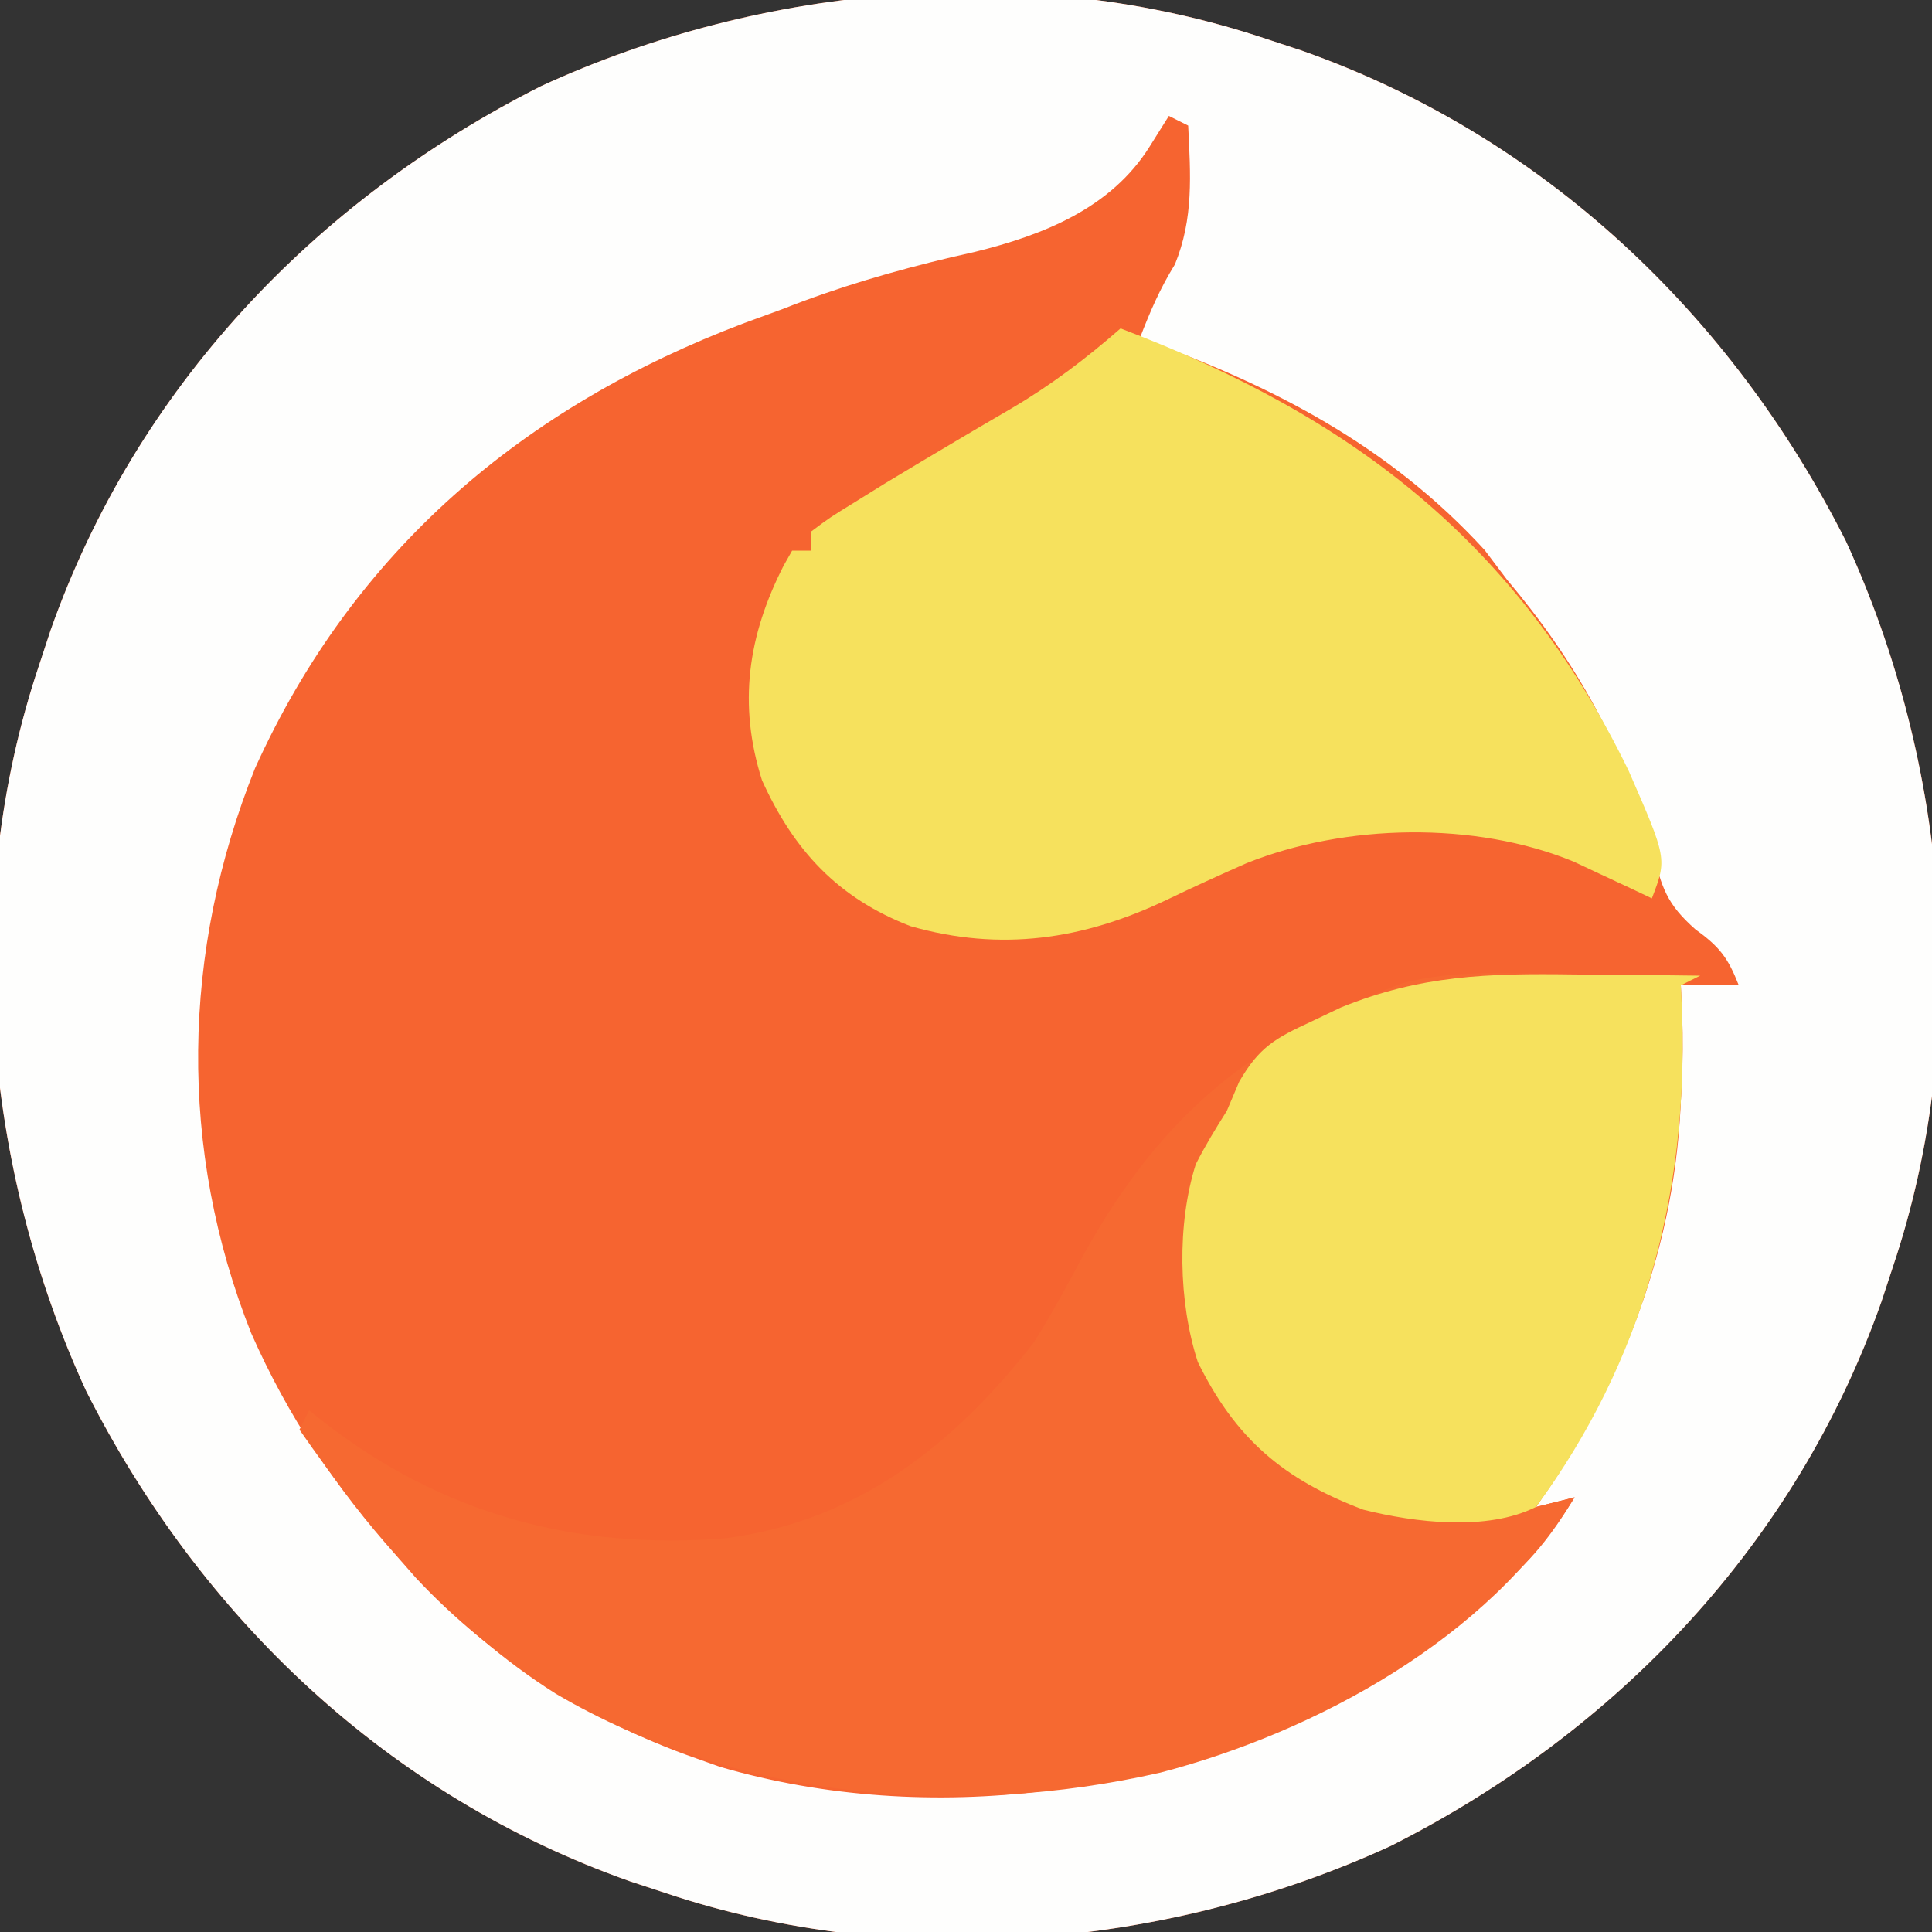 <?xml version="1.0" encoding="UTF-8"?>
<svg version="1.1" xmlns="http://www.w3.org/2000/svg" width="200" height="200">
<rect width="100%" height="100%" fill="#333333" stroke="none"/>
<path d="M0 0 C1.253 0.412 2.506 0.825 3.797 1.25 C28.745 10.068 48.22 28.504 60.084 52.011 C70.705 75.087 73.095 102.816 65 127 C64.588 128.253 64.175 129.506 63.75 130.797 C54.932 155.745 36.496 175.22 12.989 187.084 C-10.087 197.705 -37.816 200.095 -62 192 C-63.879 191.381 -63.879 191.381 -65.797 190.75 C-90.745 181.932 -110.22 163.496 -122.084 139.989 C-132.705 116.913 -135.095 89.184 -127 65 C-126.588 63.747 -126.175 62.494 -125.75 61.203 C-116.932 36.255 -98.496 16.78 -74.989 4.916 C-51.913 -5.705 -24.184 -8.095 0 0 Z " fill="#F66430" transform="translate(131,4)"/>
<path d="M0 0 C1.253 0.412 2.506 0.825 3.797 1.25 C28.745 10.068 48.22 28.504 60.084 52.011 C70.705 75.087 73.095 102.816 65 127 C64.588 128.253 64.175 129.506 63.75 130.797 C54.932 155.745 36.496 175.22 12.989 187.084 C-10.087 197.705 -37.816 200.095 -62 192 C-63.879 191.381 -63.879 191.381 -65.797 190.75 C-90.745 181.932 -110.22 163.496 -122.084 139.989 C-132.705 116.913 -135.095 89.184 -127 65 C-126.588 63.747 -126.175 62.494 -125.75 61.203 C-116.932 36.255 -98.496 16.78 -74.989 4.916 C-51.913 -5.705 -24.184 -8.095 0 0 Z M-10 8 C-10.66 9.052 -11.32 10.104 -12 11.188 C-16.008 17.575 -23.04 20.339 -30.066 22.07 C-30.869 22.253 -31.673 22.436 -32.5 22.625 C-38.528 24.057 -44.238 25.723 -50 28 C-51.312 28.48 -52.625 28.96 -53.938 29.438 C-76.866 38.102 -94.419 53.034 -104.598 75.531 C-112.196 94.493 -112.568 114.926 -105 134 C-101.205 142.613 -96.25 149.988 -90 157 C-89.323 157.771 -88.646 158.542 -87.949 159.336 C-80.106 167.738 -69.862 174.195 -59 178 C-58.166 178.298 -57.332 178.596 -56.473 178.902 C-34.738 185.233 -10.193 181.792 9.461 171.086 C14.007 168.482 18.05 165.434 22 162 C22.571 161.559 23.142 161.118 23.73 160.664 C27.399 157.82 29.63 154.92 32 151 C30.68 151.33 29.36 151.66 28 152 C28.508 151.27 29.016 150.541 29.539 149.789 C38.278 136.534 43.238 122.061 43.062 106.125 C43.056 104.949 43.056 104.949 43.049 103.75 C43.037 101.833 43.019 99.917 43 98 C44.98 98 46.96 98 49 98 C47.893 95.182 47.044 94.032 44.539 92.234 C41.502 89.562 41.02 87.885 40.062 84 C37.043 73.225 32.177 64.527 25 56 C24.237 54.989 23.474 53.979 22.688 52.938 C12.812 42.143 0.611 35.822 -13 31 C-11.95 28.27 -10.92 25.871 -9.375 23.375 C-7.422 18.582 -7.755 14.11 -8 9 C-8.99 8.505 -8.99 8.505 -10 8 Z " fill="#FEFEFD" transform="translate(131,4)"/>
<path d="M0 0 C1.884 0.014 1.884 0.014 3.807 0.027 C6.892 0.051 9.977 0.084 13.062 0.125 C12.402 0.455 11.742 0.785 11.062 1.125 C11.109 2.167 11.155 3.208 11.203 4.281 C11.784 23.268 6.728 39.366 -3.938 55.125 C-2.618 54.795 -1.298 54.465 0.062 54.125 C-8.854 68.7 -26.611 78.396 -42.812 82.625 C-63.775 87.383 -86.754 85.411 -105.387 74.469 C-116.268 67.6 -124.675 57.592 -131.938 47.125 C-131.607 46.465 -131.278 45.805 -130.938 45.125 C-130.453 45.512 -129.968 45.898 -129.469 46.297 C-117.196 55.832 -103.501 59.583 -87.922 58.379 C-74.168 56.616 -64.199 48.706 -55.938 38.125 C-54.013 35.079 -52.324 31.926 -50.625 28.75 C-42.512 14.31 -33.311 6.904 -17.883 0.945 C-12.103 -0.611 -5.929 -0.081 0 0 Z " fill="#F66931" transform="translate(162.938,100.875)"/>
<path d="M0 0 C24.04 9.115 41.141 22.227 52.59 45.773 C56.578 54.898 56.578 54.898 55 59 C53.896 58.476 53.896 58.476 52.77 57.941 C51.794 57.486 50.818 57.031 49.812 56.562 C48.85 56.11 47.887 55.658 46.895 55.191 C36.673 50.984 23.216 51.277 13.05 55.355 C10.259 56.584 7.489 57.849 4.74 59.171 C-3.889 63.282 -12.425 64.539 -21.75 61.875 C-29.26 58.965 -33.805 54.07 -37.117 46.777 C-39.619 38.908 -38.577 31.797 -34.875 24.547 C-34.586 24.036 -34.297 23.526 -34 23 C-33.34 23 -32.68 23 -32 23 C-32 22.34 -32 21.68 -32 21 C-30.121 19.59 -30.121 19.59 -27.438 17.938 C-26.442 17.32 -25.447 16.703 -24.422 16.066 C-22.001 14.604 -19.576 13.153 -17.141 11.715 C-16.485 11.326 -15.83 10.938 -15.155 10.537 C-13.874 9.781 -12.591 9.03 -11.304 8.285 C-7.179 5.856 -3.608 3.15 0 0 Z " fill="#F6E15D" transform="translate(116,34)"/>
<path d="M0 0 C1.884 0.014 1.884 0.014 3.807 0.027 C6.892 0.051 9.977 0.084 13.062 0.125 C12.402 0.455 11.742 0.785 11.062 1.125 C11.109 2.167 11.155 3.208 11.203 4.281 C11.769 22.793 7.176 40.042 -3.938 55.125 C-9.007 57.66 -16.465 56.744 -21.809 55.406 C-30.054 52.294 -35.041 48.061 -38.938 40.125 C-40.959 33.938 -41.109 25.815 -39.148 19.641 C-38.172 17.718 -37.091 15.945 -35.938 14.125 C-35.516 13.13 -35.094 12.135 -34.66 11.109 C-32.582 7.51 -30.924 6.601 -27.188 4.875 C-26.182 4.395 -25.177 3.916 -24.141 3.422 C-15.842 0.062 -8.945 -0.122 0 0 Z " fill="#F6E15D" transform="translate(162.938,100.875)"/>
</svg>
